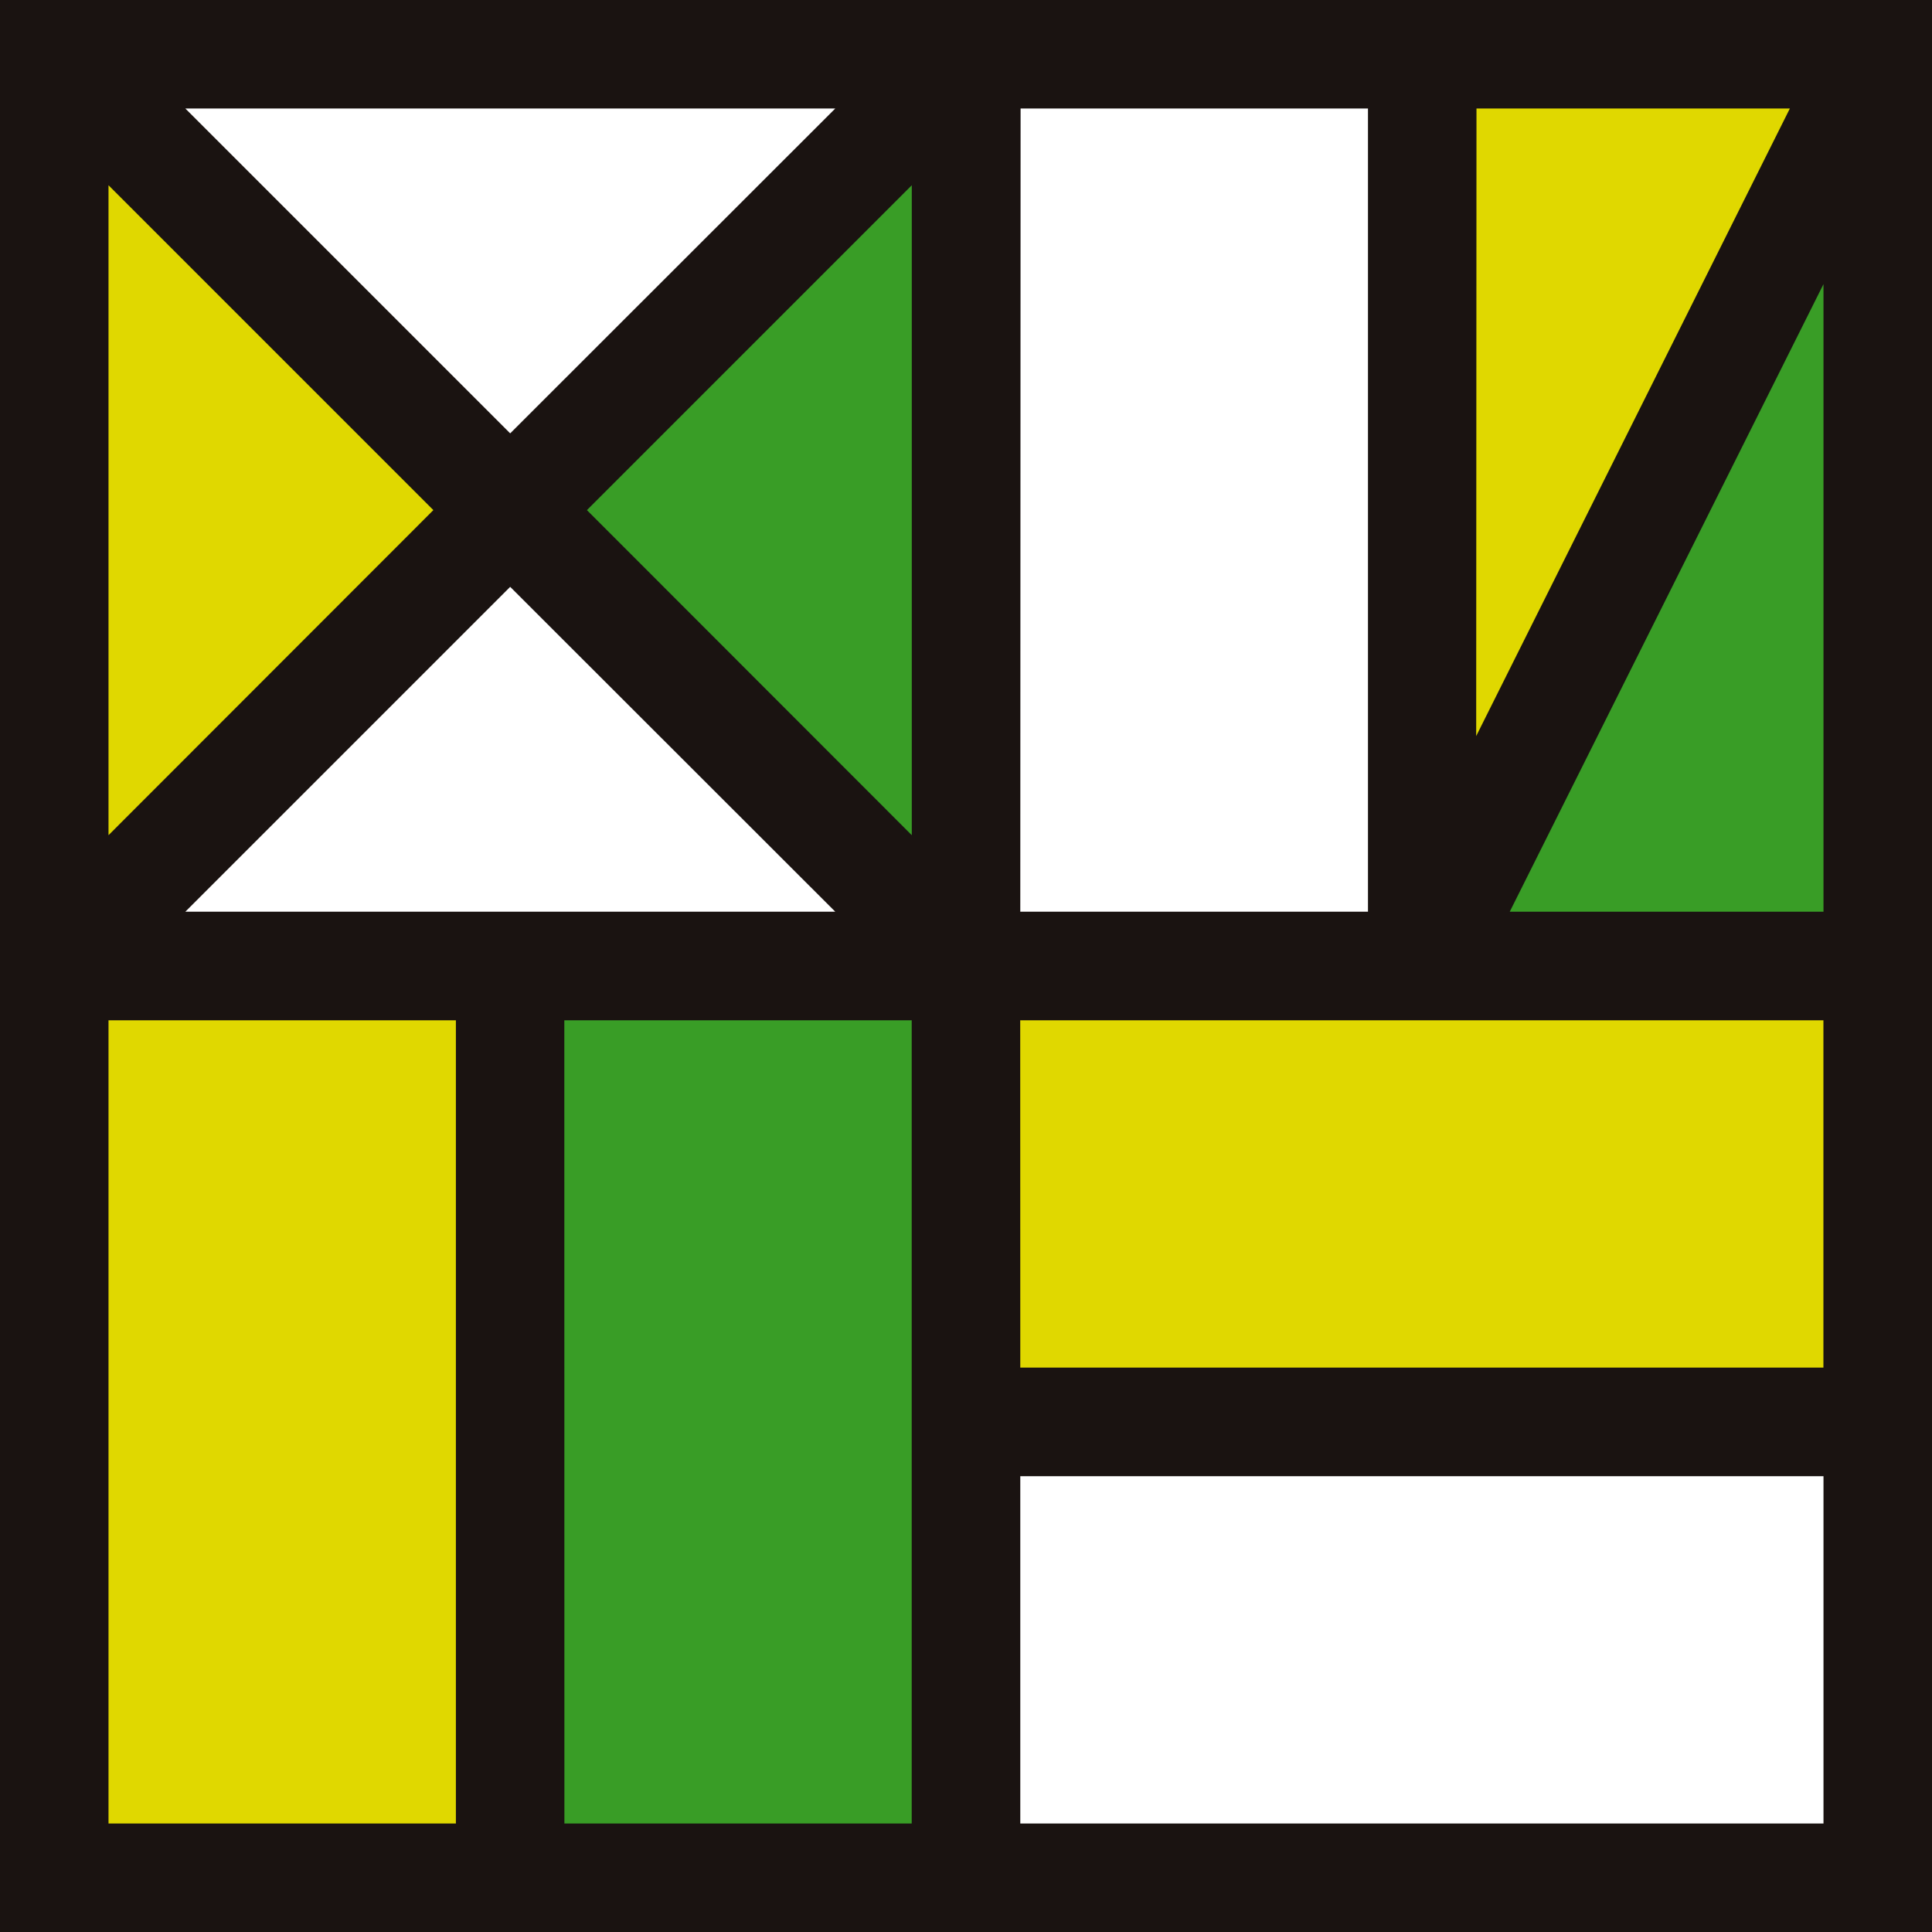<svg xmlns="http://www.w3.org/2000/svg" width="25.906" height="25.906" viewBox="0 0 25.906 25.906">
  <rect x="0" y="0" width="25.906" height="25.906" fill="#333333" stroke="none"/>
  <g id="Group_638" data-name="Group 638" transform="translate(-20 -20.014)">
    <path id="Path_475" data-name="Path 475" d="M23.033,14.025h0V1.8L16.92,7.912Z" transform="translate(9.92 18.941)" fill="#399d26"/>
    <path id="Path_476" data-name="Path 476" d="M7.913,16.92,1.8,23.032H14.026Z" transform="translate(18.928 9.934)" fill="#fff"/>
    <path id="Path_477" data-name="Path 477" d="M7.913,7.912,14.026,1.8H1.8Z" transform="translate(18.928 18.941)" fill="#fff"/>
    <path id="Path_478" data-name="Path 478" d="M1.8,1.8h0V14.025L7.913,7.913Z" transform="translate(18.928 18.941)" fill="#e0d800"/>
    <rect id="Rectangle_492" data-name="Rectangle 492" width="6.113" height="12.226" transform="translate(32.953 20.741)" fill="#fff"/>
    <rect id="Rectangle_493" data-name="Rectangle 493" width="6.113" height="12.226" transform="translate(20.727 32.966)" fill="#e0d800"/>
    <rect id="Rectangle_494" data-name="Rectangle 494" width="6.113" height="12.226" transform="translate(26.84 32.966)" fill="#399d26"/>
    <rect id="Rectangle_495" data-name="Rectangle 495" width="12.226" height="6.113" transform="translate(32.953 32.966)" fill="#e0d800"/>
    <rect id="Rectangle_496" data-name="Rectangle 496" width="12.226" height="6.113" transform="translate(32.953 39.08)" fill="#fff"/>
    <path id="Path_479" data-name="Path 479" d="M47.16,14.025V1.8h6.113Z" transform="translate(-8.094 18.941)" fill="#e0d800"/>
    <path id="Path_480" data-name="Path 480" d="M53.272,1.8V14.025H47.159Z" transform="translate(-8.094 18.941)" fill="#399d26"/>
    <path id="Path_481" data-name="Path 481" d="M13.681,19.795h10.77v4.657H13.681ZM1.455,13.682H6.113v10.77H1.455Zm6.112,0h4.658v10.77H7.568Zm6.113,0h10.77v4.657H13.681ZM6.841,7.87,11.2,12.226H2.485Zm17.61-4.059v8.415H20.244ZM7.87,6.841l4.356-4.356V11.2ZM1.455,2.485,5.811,6.841,1.455,11.2ZM2.485,1.456H11.2L6.841,5.812Zm11.2,0h4.658v10.77H13.681Zm6.113,0H24L19.794,9.871ZM0,25.907H25.906V0H0Z" transform="translate(20 20.013)" fill="#1a1311"/>
  </g>
</svg>
